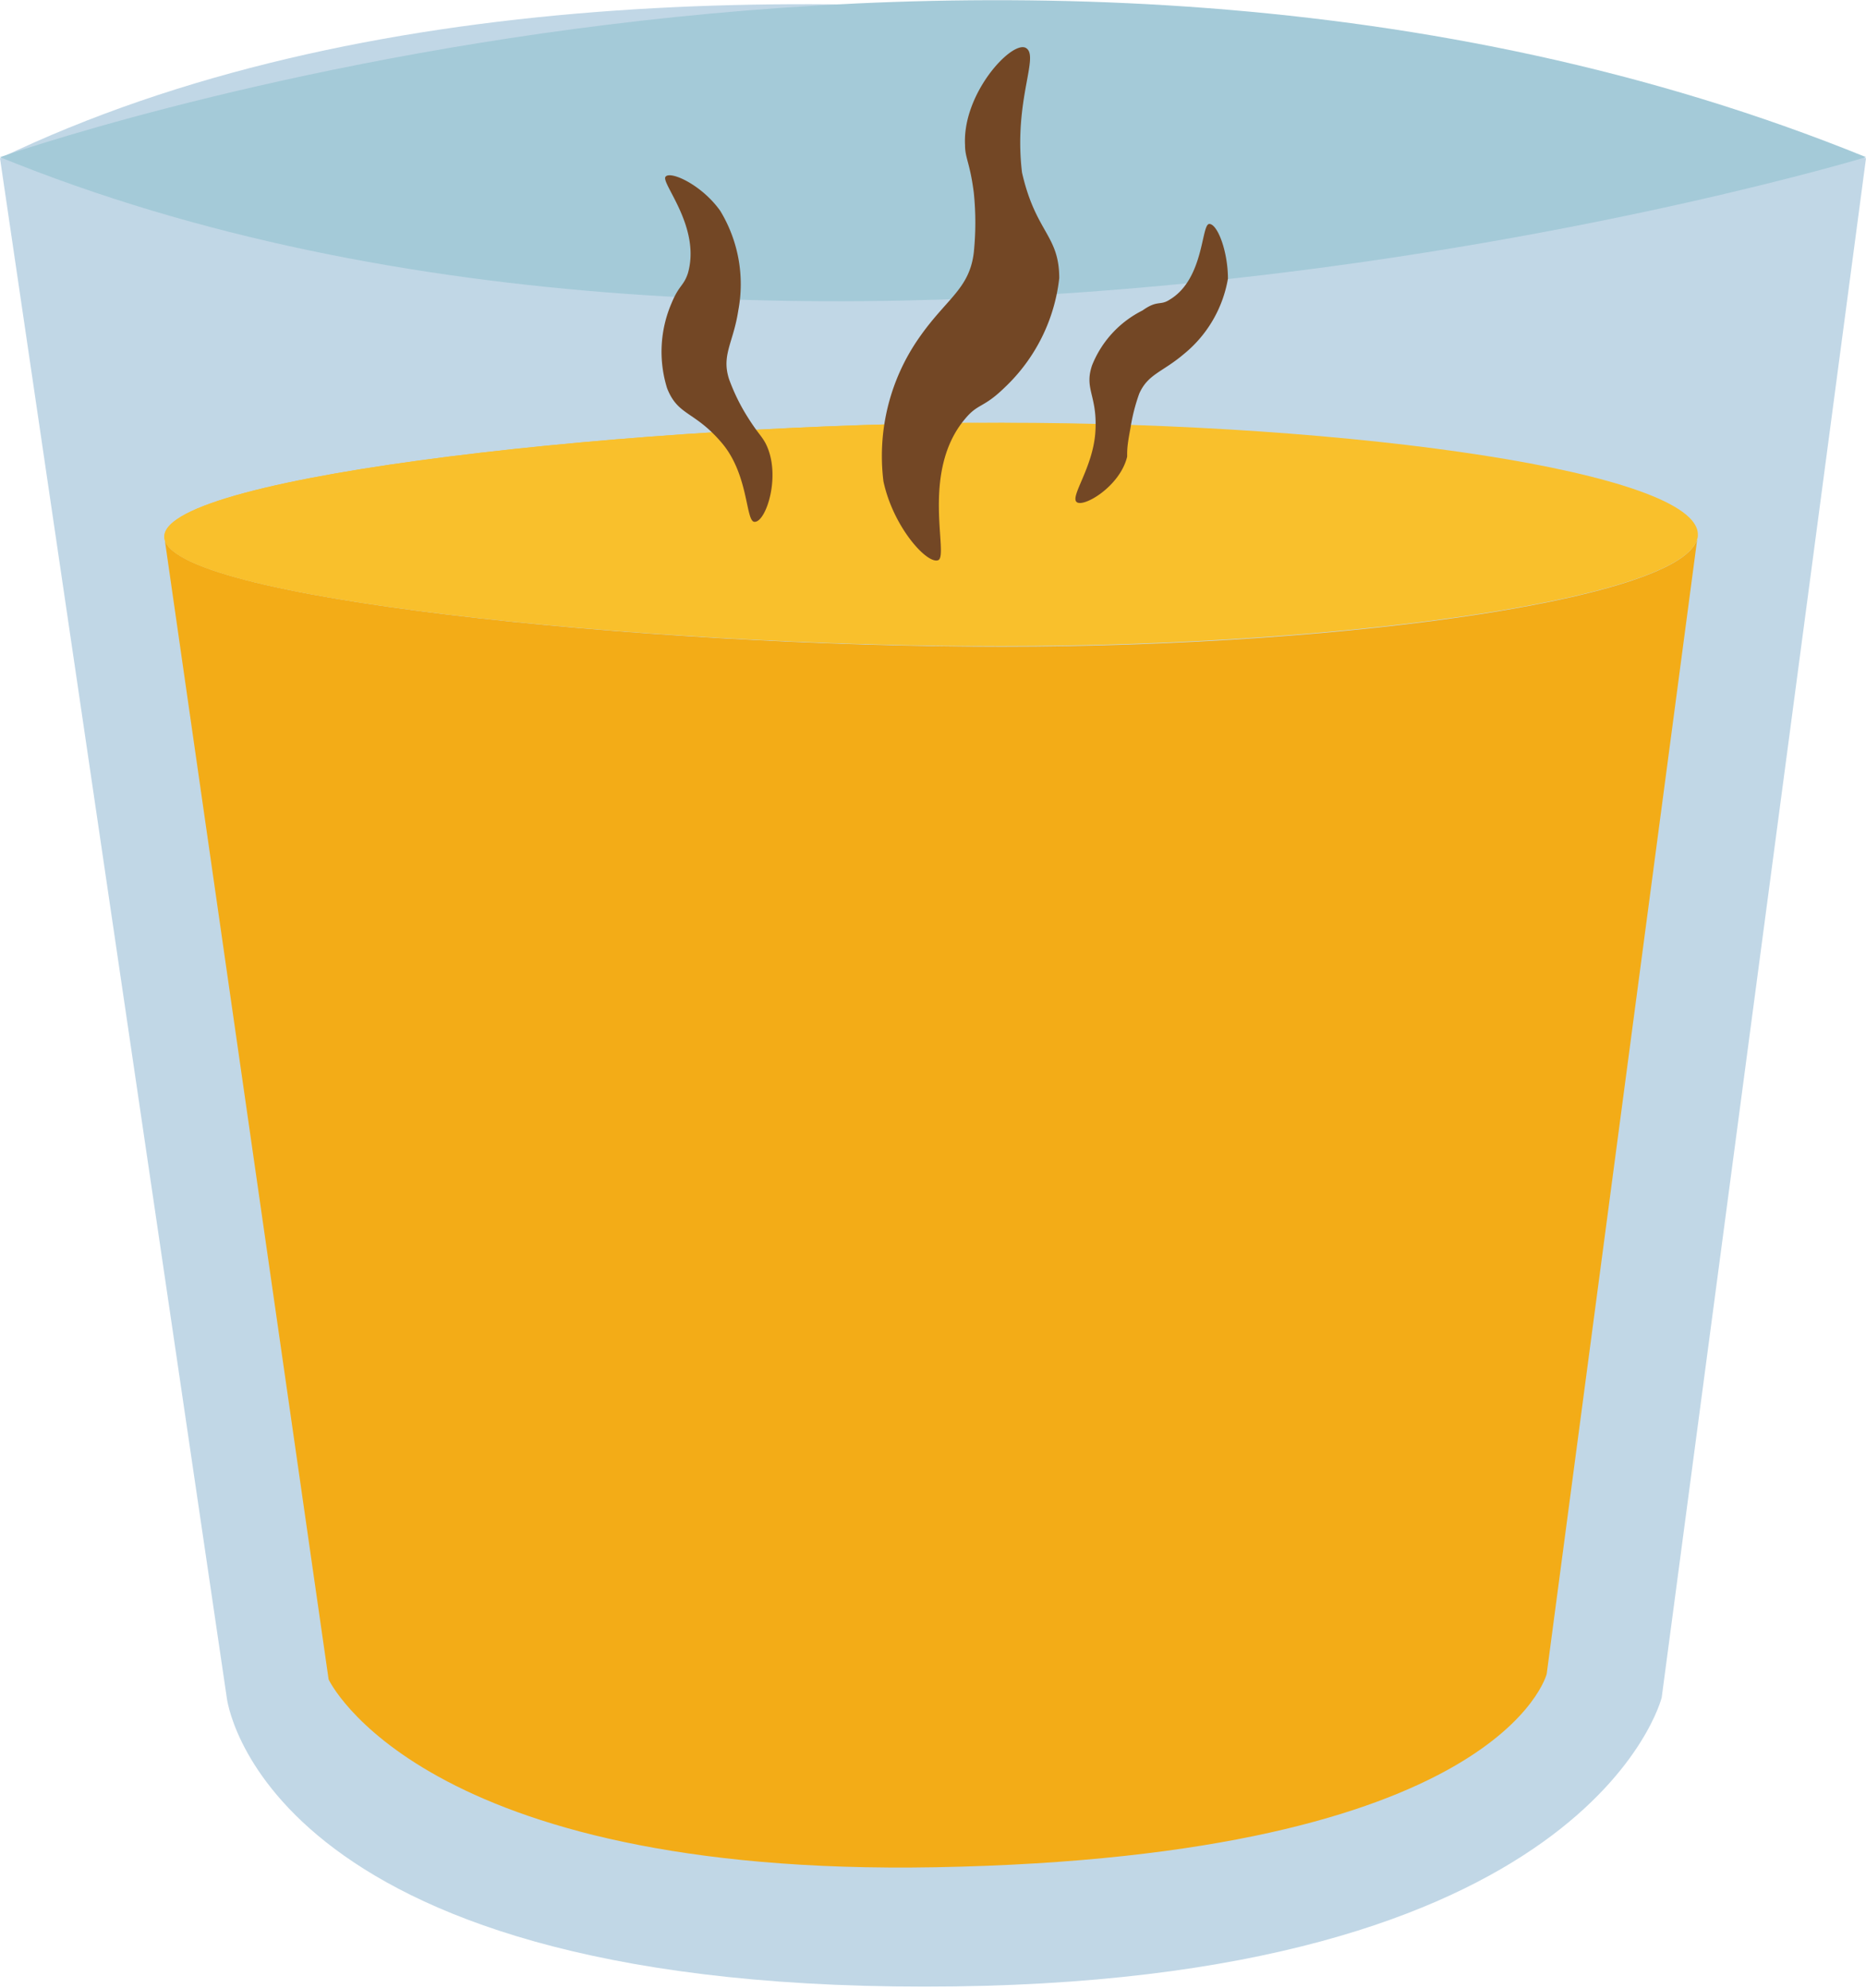 <svg xmlns="http://www.w3.org/2000/svg" xmlns:xlink="http://www.w3.org/1999/xlink" viewBox="0 0 34.07 36.3"><defs><style>.cls-1{mask:url(#mask);filter:url(#luminosity-noclip-2);}.cls-2{mix-blend-mode:multiply;fill:url(#linear-gradient);}.cls-3{isolation:isolate;}.cls-4{fill:#c1d7e6;}.cls-5{fill:#a4cad8;}.cls-6{fill:#f3ac17;}.cls-7{fill:#f9c02c;}.cls-8{mask:url(#mask-2);}.cls-9{fill:#d8d8d8;mix-blend-mode:overlay;}.cls-10{fill:#734725;}.cls-11{filter:url(#luminosity-noclip);}</style><filter id="luminosity-noclip" x="4.78" y="-8185.45" width="4.6" height="32766" filterUnits="userSpaceOnUse" color-interpolation-filters="sRGB"><feFlood flood-color="#fff" result="bg"/><feBlend in="SourceGraphic" in2="bg"/></filter><mask id="mask" x="4.78" y="-8185.45" width="4.6" height="32766" maskUnits="userSpaceOnUse"><g class="cls-11"/></mask><linearGradient id="linear-gradient" x1="-213.32" y1="-76.77" x2="-213.32" y2="-60.96" gradientTransform="matrix(-0.99, 0.14, 0.14, 0.99, -194, 122.95)" gradientUnits="userSpaceOnUse"><stop offset="0.21" stop-color="#fff"/><stop offset="0.24" stop-color="#f1f1f1"/><stop offset="0.46" stop-color="#9c9c9c"/><stop offset="0.65" stop-color="#595959"/><stop offset="0.81" stop-color="#292929"/><stop offset="0.93" stop-color="#0b0b0b"/><stop offset="1"/></linearGradient><filter id="luminosity-noclip-2" x="4.78" y="15.77" width="4.6" height="15.98" filterUnits="userSpaceOnUse" color-interpolation-filters="sRGB"><feFlood flood-color="#fff" result="bg"/><feBlend in="SourceGraphic" in2="bg"/></filter><mask id="mask-2" x="4.78" y="15.77" width="4.6" height="15.98" maskUnits="userSpaceOnUse"><g class="cls-1"><path class="cls-2" d="M7,31.75,9.38,31,7.16,15.77a18,18,0,0,1-2.38.72Z"/></g></mask></defs><g class="cls-3"><g id="레이어_2" data-name="레이어 2"><g id="레이어_3" data-name="레이어 3"><path class="cls-4" d="M4.14,31s.58,5.28,12.74,5.28S30.34,31,30.34,31L34.07,2.89S13.17-3.44,0,2.89Z"/><path class="cls-5" d="M0,2.87s18.22-6.45,34.07,0C34.07,2.87,14.51,8.79,0,2.87Z"/><path class="cls-6" d="M28.24,30.57,31,9.76h0c0,1.13-6.22,2.05-12.71,2.05S3,10.93,3,9.8H3L6,30.67s1.67,3.6,11.08,3.43C27.41,33.91,28.24,30.57,28.24,30.57Z"/><path class="cls-7" d="M18.29,7.72C11.81,7.72,3,8.67,3,9.8s8.78,2,15.26,2S31,10.89,31,9.76,24.78,7.72,18.29,7.72Z"/><path class="cls-7" d="M3.48,9.8c0-1.12,8.66-2.06,15-2.08h-.23C11.81,7.72,3,8.67,3,9.8s8.78,2,15.26,2h.23C12.14,11.79,3.48,10.92,3.48,9.8Z"/><g class="cls-8"><path class="cls-9" d="M7.48,30.32h0A1.23,1.23,0,0,0,9.09,29L7.85,20.5a1.21,1.21,0,0,0-.69-.93l-.06,0a1.23,1.23,0,0,0-1.68,1.32l1.24,8.48A1.23,1.23,0,0,0,7.48,30.32Z"/></g><path class="cls-10" d="M18.72.87c-.27-.11-1.15.85-1.1,1.78,0,.24.09.32.16.87a5.35,5.35,0,0,1,0,1.09c-.08.67-.5.84-1,1.56a3.77,3.77,0,0,0-.65,2.62c.18.84.8,1.52,1,1.44s-.33-1.61.49-2.58c.24-.29.33-.19.72-.57a3.24,3.24,0,0,0,1-2c0-.79-.43-.83-.68-1.93C18.5,1.81,19,1,18.72.87Z"/><path class="cls-10" d="M19.66,9.17c.13.1.79-.29.92-.83,0-.14,0-.2.06-.52a3.43,3.43,0,0,1,.16-.63c.16-.36.42-.39.81-.72a2.27,2.27,0,0,0,.81-1.38c0-.5-.19-1-.34-1s-.09,1-.72,1.38c-.18.12-.22,0-.5.2a1.91,1.91,0,0,0-.92,1c-.15.44.1.55.06,1.21S19.53,9.07,19.66,9.17Z"/><path class="cls-10" d="M13.78,9.53c.21,0,.49-.86.2-1.43-.08-.15-.14-.18-.34-.5a3.59,3.59,0,0,1-.33-.68c-.14-.44.08-.66.17-1.25a2.58,2.58,0,0,0-.33-1.82c-.34-.48-.92-.74-1-.62s.65.92.41,1.76c-.08.24-.16.21-.3.55a2.24,2.24,0,0,0-.08,1.55c.2.51.5.41,1,1S13.61,9.54,13.78,9.53Z"/></g></g></g></svg>
